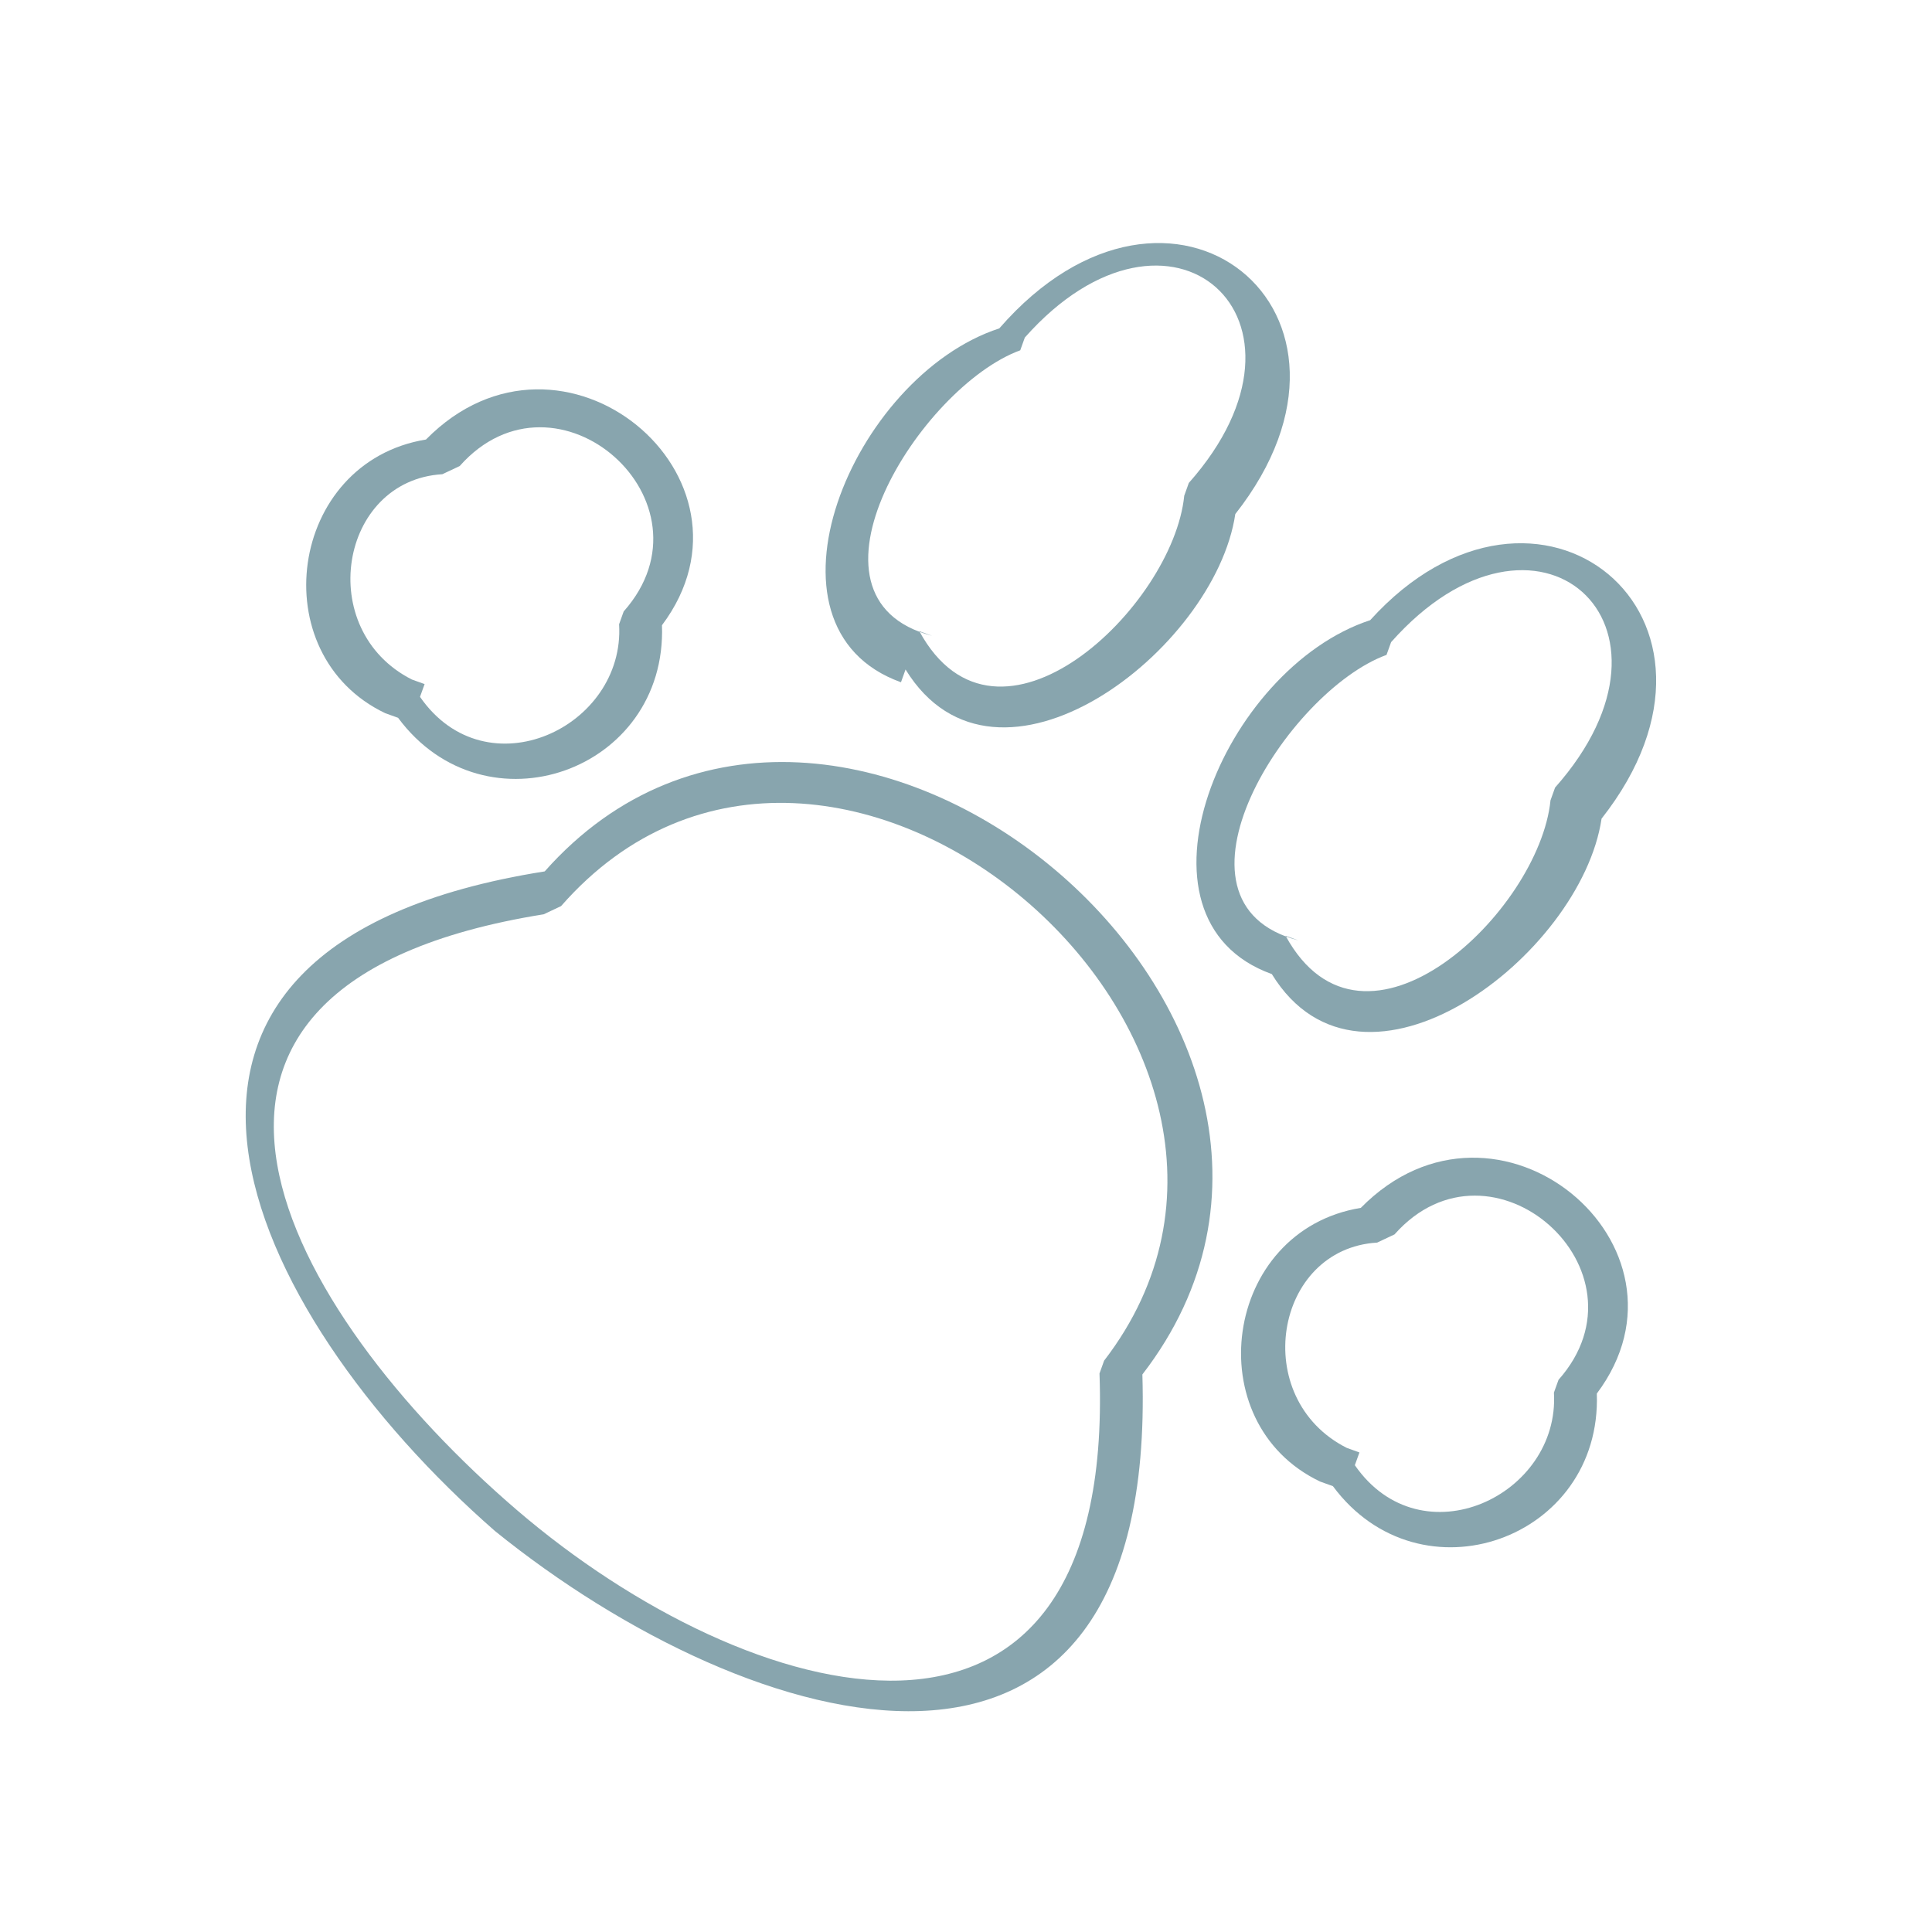 <svg width="119" height="119" viewBox="0 0 119 119" fill="none" xmlns="http://www.w3.org/2000/svg">
<path d="M78.337 59.998C83.941 69.115 97.395 58.854 98.647 50.425C108.452 37.965 94.702 26.81 84.394 38.2C75.338 41.162 68.901 56.608 78.337 59.998ZM79.972 57.922C71.039 55.6 79.27 42.575 85.401 40.338L85.684 39.552C94.641 29.451 104.741 38.408 95.784 48.509L95.502 49.295C94.814 56.151 84.002 66.473 79.185 57.639L79.972 57.922Z" fill="#124C5F" fill-opacity="0.5"/>
<path d="M55.777 41.237C61.381 50.353 74.834 40.093 76.087 31.664C85.891 19.204 72.141 8.048 61.551 20.226C52.495 23.187 46.058 38.633 55.495 42.023L55.777 41.237ZM57.411 39.16C48.478 36.839 56.71 23.814 62.841 21.577L63.123 20.791C72.08 10.69 82.181 19.647 73.224 29.747L72.942 30.534C72.254 37.39 61.442 47.712 56.625 38.878L57.411 39.16Z" fill="#124C5F" fill-opacity="0.5"/>
<path d="M82.099 91.538C87.481 98.8 98.675 94.83 98.355 85.836C105.174 76.743 92.21 65.87 83.818 74.398C75.328 75.787 73.731 87.644 81.313 91.256L82.099 91.538ZM83.733 89.462L82.947 89.179C76.938 86.132 78.474 76.917 84.826 76.536L85.895 76.032C91.866 69.298 101.967 78.255 95.996 84.989L95.713 85.775C96.094 92.127 87.543 96.158 83.451 90.248L83.733 89.462Z" fill="#124C5F" fill-opacity="0.5"/>
<path d="M24.519 44.212C29.901 51.474 41.094 47.504 40.774 38.51C47.593 29.417 34.629 18.544 26.238 27.072C17.747 28.461 16.151 40.318 23.732 43.93L24.519 44.212ZM26.153 42.136L25.366 41.853C19.358 38.806 20.893 29.591 27.245 29.209L28.314 28.706C34.286 21.972 44.386 30.929 38.415 37.662L38.133 38.449C38.514 44.801 29.962 48.832 25.87 42.922L26.153 42.136Z" fill="#124C5F" fill-opacity="0.5"/>
<path d="M70.364 84.659C86.987 63.106 51.464 33.472 33.55 53.673C4.369 58.283 14.949 80.731 30.493 94.307C46.32 107.097 71.263 114.283 70.364 84.659ZM68.005 83.811L67.723 84.598C68.683 111.58 46.099 105.241 31.845 93.017C17.591 80.792 6.163 60.703 33.489 56.315L34.558 55.811C51.12 36.9 82.994 64.335 68.005 83.811Z" fill="#124C5F" fill-opacity="0.5"/>
</svg>
